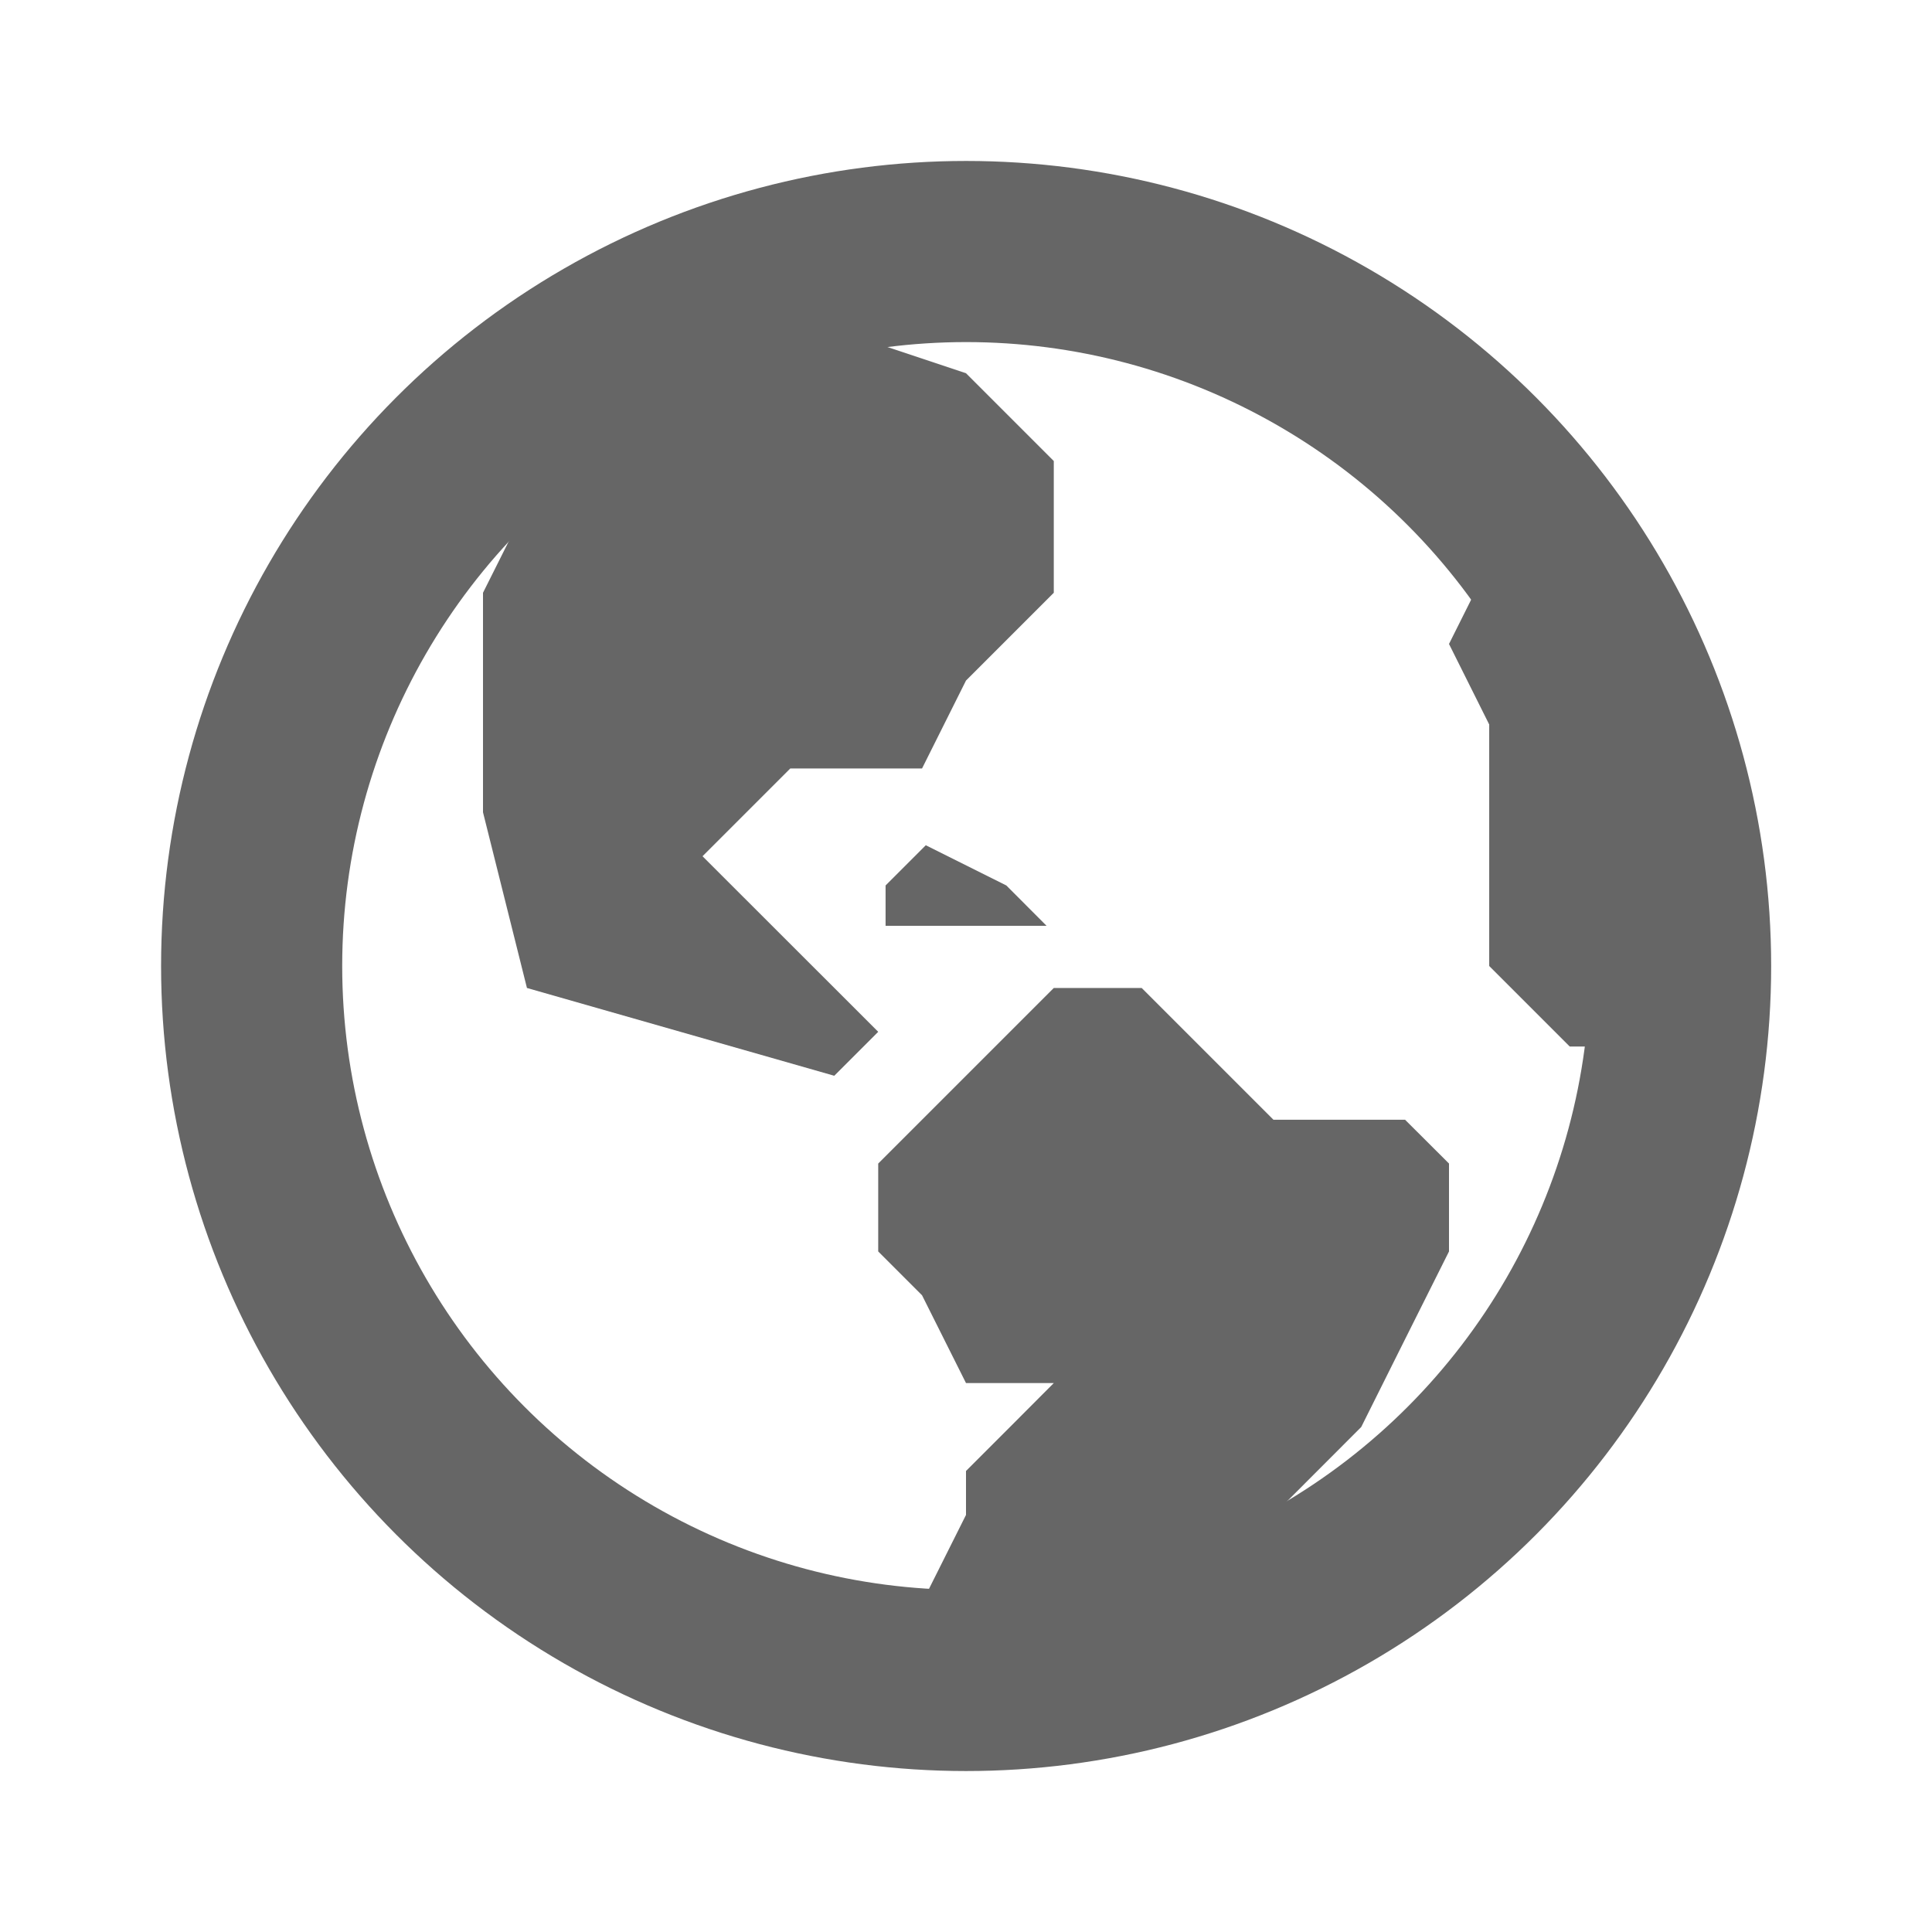 <svg width="16" height="16" viewBox="0 0 16 16" fill="none" xmlns="http://www.w3.org/2000/svg">
<circle cx="8.001" cy="8" r="5.917" stroke="#666666" stroke-width="1.5"/>
<path d="M4 4.909L4.364 4.182L6.909 2V2.727L8 3.091L8.727 3.818V4.909L8 5.636L7.636 6.364H6.545L5.818 7.091L7.273 8.545L6.909 8.909L4.364 8.182L4 6.727V4.909Z" fill="#666666"/>
<path d="M8 11.454H8.727L8.364 11.818L8 12.182V12.546L7.636 13.273V14H9.091L9.455 13.636L9.818 12.909L10.546 12.546L11.273 11.818L11.636 11.091L12 10.364V9.636L11.636 9.273H10.909H10.546L10.182 8.909L9.455 8.182H9.091H8.727L8.364 8.545L8 8.909L7.636 9.273L7.273 9.636V10.364L7.636 10.727L8 11.454Z" fill="#666666"/>
<path d="M12.667 4.333L12.333 4.667L12 5.333L12.333 6V6.667V7.333V8L13 8.667H14L13.667 7.333V6L12.667 4.333Z" fill="#666666"/>
<path d="M7.667 7L7.334 7.333V7.667H8.001H8.667L8.334 7.333L7.667 7Z" fill="#666666"/>
</svg>
